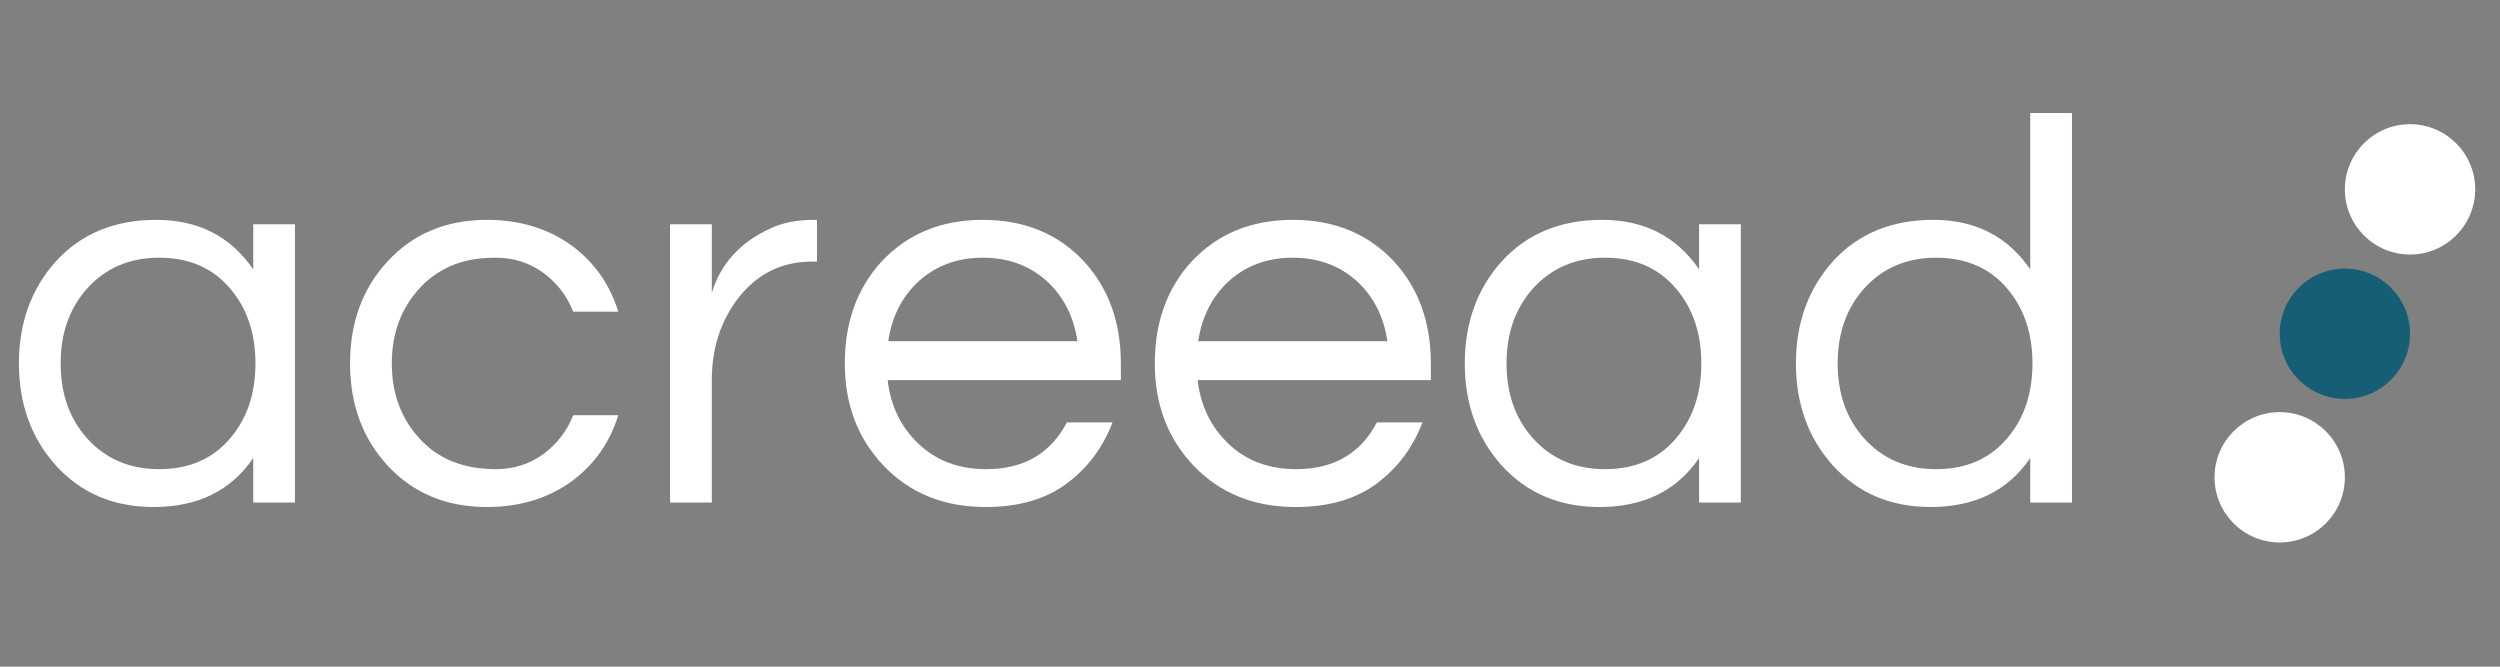 <svg xmlns="http://www.w3.org/2000/svg" xmlns:xlink="http://www.w3.org/1999/xlink" width="1500" zoomAndPan="magnify" viewBox="0 0 1125 300" height="400" preserveAspectRatio="xMidYMid meet" version="1.0"><rect x="0" y="0" width="1125" height="300" fill="#808080" stroke="none"/><defs><g/><clipPath id="f675f99fea"><path d="M 996.543 185.465 L 1055.191 185.465 L 1055.191 244.113 L 996.543 244.113 Z M 996.543 185.465 " clip-rule="nonzero"/></clipPath><clipPath id="aa5ff4236f"><path d="M 1025.867 185.465 C 1009.672 185.465 996.543 198.594 996.543 214.789 C 996.543 230.984 1009.672 244.113 1025.867 244.113 C 1042.062 244.113 1055.191 230.984 1055.191 214.789 C 1055.191 198.594 1042.062 185.465 1025.867 185.465 Z M 1025.867 185.465 " clip-rule="nonzero"/></clipPath><clipPath id="263702f95a"><path d="M 1025.867 120.871 L 1084.512 120.871 L 1084.512 179.516 L 1025.867 179.516 Z M 1025.867 120.871 " clip-rule="nonzero"/></clipPath><clipPath id="473923e4b0"><path d="M 1055.191 120.871 C 1038.996 120.871 1025.867 134 1025.867 150.191 C 1025.867 166.387 1038.996 179.516 1055.191 179.516 C 1071.387 179.516 1084.512 166.387 1084.512 150.191 C 1084.512 134 1071.387 120.871 1055.191 120.871 Z M 1055.191 120.871 " clip-rule="nonzero"/></clipPath><clipPath id="ea48c929f4"><path d="M 1055.191 55.887 L 1113.836 55.887 L 1113.836 114.535 L 1055.191 114.535 Z M 1055.191 55.887 " clip-rule="nonzero"/></clipPath><clipPath id="221560c445"><path d="M 1084.512 55.887 C 1068.32 55.887 1055.191 69.016 1055.191 85.211 C 1055.191 101.406 1068.32 114.535 1084.512 114.535 C 1100.707 114.535 1113.836 101.406 1113.836 85.211 C 1113.836 69.016 1100.707 55.887 1084.512 55.887 Z M 1084.512 55.887 " clip-rule="nonzero"/></clipPath></defs><g fill="#ffffff" fill-opacity="1"><g transform="translate(0, 226.153)"><g><path d="M 113.953 -20.031 C 103.93 -5.344 88.988 2 69.125 2 C 51.094 2 36.398 -4.258 25.047 -16.781 C 14.023 -29.133 8.516 -44.41 8.516 -62.609 C 8.516 -80.805 14.023 -96.082 25.047 -108.438 C 36.398 -120.957 51.508 -127.219 70.375 -127.219 C 89.238 -127.219 103.766 -119.789 113.953 -104.938 L 113.953 -125.219 L 132.734 -125.219 L 132.734 0 L 113.953 0 Z M 71.625 -15.031 C 85.145 -15.031 95.832 -19.703 103.688 -29.047 C 111.195 -37.898 114.953 -49.086 114.953 -62.609 C 114.953 -76.129 111.195 -87.316 103.688 -96.172 C 95.832 -105.516 85.145 -110.188 71.625 -110.188 C 58.27 -110.188 47.414 -105.516 39.062 -96.172 C 31.219 -87.316 27.297 -76.129 27.297 -62.609 C 27.297 -49.086 31.219 -37.898 39.062 -29.047 C 47.414 -19.703 58.27 -15.031 71.625 -15.031 Z M 71.625 -15.031 "/></g></g></g><g fill="#ffffff" fill-opacity="1"><g transform="translate(149.011, 226.153)"><g><path d="M 74.125 -15.031 C 82.145 -15.031 89.242 -17.281 95.422 -21.781 C 101.598 -26.289 106.102 -32.133 108.938 -39.312 L 129.219 -39.312 C 125.383 -26.957 118.375 -17.023 108.188 -9.516 C 97.5 -1.836 84.812 2 70.125 2 C 51.758 2 36.816 -4.258 25.297 -16.781 C 14.109 -28.969 8.516 -44.242 8.516 -62.609 C 8.516 -80.973 14.109 -96.25 25.297 -108.438 C 36.816 -120.957 51.758 -127.219 70.125 -127.219 C 84.812 -127.219 97.5 -123.379 108.188 -115.703 C 118.375 -108.191 125.383 -98.258 129.219 -85.906 L 108.938 -85.906 C 106.102 -93.082 101.598 -98.922 95.422 -103.422 C 89.242 -107.93 82.145 -110.188 74.125 -110.188 C 66.113 -110.188 59.312 -108.93 53.719 -106.422 C 48.125 -103.922 43.406 -100.504 39.562 -96.172 C 31.383 -87.148 27.297 -75.961 27.297 -62.609 C 27.297 -49.254 31.383 -38.066 39.562 -29.047 C 47.914 -19.703 59.438 -15.031 74.125 -15.031 Z M 74.125 -15.031 "/></g></g></g><g fill="#ffffff" fill-opacity="1"><g transform="translate(285.25, 226.153)"><g><path d="M 82.391 -127.219 L 82.391 -108.438 L 80.141 -108.438 C 66.617 -108.438 55.598 -103.008 47.078 -92.156 C 39.066 -81.812 35.062 -69.457 35.062 -55.094 L 35.062 0 L 16.281 0 L 16.281 -125.219 L 35.062 -125.219 L 35.062 -94.422 C 39.07 -107.441 47.754 -117.039 61.109 -123.219 C 66.617 -125.883 73.297 -127.219 81.141 -127.219 Z M 82.391 -127.219 "/></g></g></g><g fill="#ffffff" fill-opacity="1"><g transform="translate(371.652, 226.153)"><g><path d="M 72.125 -15.031 C 88.988 -15.031 101.094 -22.039 108.438 -36.062 L 128.969 -36.062 C 124.633 -24.707 117.75 -15.523 108.312 -8.516 C 98.883 -1.504 86.738 2 71.875 2 C 53.008 2 37.648 -4.258 25.797 -16.781 C 14.273 -28.969 8.516 -44.242 8.516 -62.609 C 8.516 -81.141 14.023 -96.414 25.047 -108.438 C 36.734 -120.957 51.926 -127.219 70.625 -127.219 C 89.32 -127.219 104.516 -120.957 116.203 -108.438 C 127.223 -96.414 132.734 -81.141 132.734 -62.609 L 132.734 -55.094 L 27.797 -55.094 C 29.129 -43.57 33.723 -34.055 41.578 -26.547 C 49.586 -18.867 59.77 -15.031 72.125 -15.031 Z M 70.625 -110.188 C 59.102 -110.188 49.422 -106.598 41.578 -99.422 C 34.223 -92.578 29.711 -83.645 28.047 -72.625 L 113.203 -72.625 C 111.523 -83.645 107.016 -92.578 99.672 -99.422 C 91.828 -106.598 82.145 -110.188 70.625 -110.188 Z M 70.625 -110.188 "/></g></g></g><g fill="#ffffff" fill-opacity="1"><g transform="translate(511.147, 226.153)"><g><path d="M 72.125 -15.031 C 88.988 -15.031 101.094 -22.039 108.438 -36.062 L 128.969 -36.062 C 124.633 -24.707 117.75 -15.523 108.312 -8.516 C 98.883 -1.504 86.738 2 71.875 2 C 53.008 2 37.648 -4.258 25.797 -16.781 C 14.273 -28.969 8.516 -44.242 8.516 -62.609 C 8.516 -81.141 14.023 -96.414 25.047 -108.438 C 36.734 -120.957 51.926 -127.219 70.625 -127.219 C 89.32 -127.219 104.516 -120.957 116.203 -108.438 C 127.223 -96.414 132.734 -81.141 132.734 -62.609 L 132.734 -55.094 L 27.797 -55.094 C 29.129 -43.57 33.723 -34.055 41.578 -26.547 C 49.586 -18.867 59.77 -15.031 72.125 -15.031 Z M 70.625 -110.188 C 59.102 -110.188 49.422 -106.598 41.578 -99.422 C 34.223 -92.578 29.711 -83.645 28.047 -72.625 L 113.203 -72.625 C 111.523 -83.645 107.016 -92.578 99.672 -99.422 C 91.828 -106.598 82.145 -110.188 70.625 -110.188 Z M 70.625 -110.188 "/></g></g></g><g fill="#ffffff" fill-opacity="1"><g transform="translate(650.641, 226.153)"><g><path d="M 113.953 -20.031 C 103.93 -5.344 88.988 2 69.125 2 C 51.094 2 36.398 -4.258 25.047 -16.781 C 14.023 -29.133 8.516 -44.41 8.516 -62.609 C 8.516 -80.805 14.023 -96.082 25.047 -108.438 C 36.398 -120.957 51.508 -127.219 70.375 -127.219 C 89.238 -127.219 103.766 -119.789 113.953 -104.938 L 113.953 -125.219 L 132.734 -125.219 L 132.734 0 L 113.953 0 Z M 71.625 -15.031 C 85.145 -15.031 95.832 -19.703 103.688 -29.047 C 111.195 -37.898 114.953 -49.086 114.953 -62.609 C 114.953 -76.129 111.195 -87.316 103.688 -96.172 C 95.832 -105.516 85.145 -110.188 71.625 -110.188 C 58.27 -110.188 47.414 -105.516 39.062 -96.172 C 31.219 -87.316 27.297 -76.129 27.297 -62.609 C 27.297 -49.086 31.219 -37.898 39.062 -29.047 C 47.414 -19.703 58.27 -15.031 71.625 -15.031 Z M 71.625 -15.031 "/></g></g></g><g fill="#ffffff" fill-opacity="1"><g transform="translate(799.653, 226.153)"><g><path d="M 113.953 -20.031 C 103.93 -5.344 88.988 2 69.125 2 C 51.094 2 36.398 -4.258 25.047 -16.781 C 14.023 -29.133 8.516 -44.41 8.516 -62.609 C 8.516 -80.805 14.023 -96.082 25.047 -108.438 C 36.398 -120.957 51.508 -127.219 70.375 -127.219 C 89.238 -127.219 103.766 -119.789 113.953 -104.938 L 113.953 -175.312 L 132.734 -175.312 L 132.734 0 L 113.953 0 Z M 71.625 -15.031 C 85.145 -15.031 95.832 -19.703 103.688 -29.047 C 111.195 -37.898 114.953 -49.086 114.953 -62.609 C 114.953 -76.129 111.195 -87.316 103.688 -96.172 C 95.832 -105.516 85.145 -110.188 71.625 -110.188 C 58.27 -110.188 47.414 -105.516 39.062 -96.172 C 31.219 -87.316 27.297 -76.129 27.297 -62.609 C 27.297 -49.086 31.219 -37.898 39.062 -29.047 C 47.414 -19.703 58.27 -15.031 71.625 -15.031 Z M 71.625 -15.031 "/></g></g></g><g clip-path="url(#f675f99fea)"><g clip-path="url(#aa5ff4236f)"><path fill="#ffffff" d="M 996.543 185.465 L 1055.191 185.465 L 1055.191 244.113 L 996.543 244.113 Z M 996.543 185.465 " fill-opacity="1" fill-rule="nonzero"/></g></g><g clip-path="url(#263702f95a)"><g clip-path="url(#473923e4b0)"><path fill="#155e75" d="M 1025.867 120.871 L 1084.512 120.871 L 1084.512 179.516 L 1025.867 179.516 Z M 1025.867 120.871 " fill-opacity="1" fill-rule="nonzero"/></g></g><g clip-path="url(#ea48c929f4)"><g clip-path="url(#221560c445)"><path fill="#ffffff" d="M 1055.191 55.887 L 1113.836 55.887 L 1113.836 114.535 L 1055.191 114.535 Z M 1055.191 55.887 " fill-opacity="1" fill-rule="nonzero"/></g></g></svg>